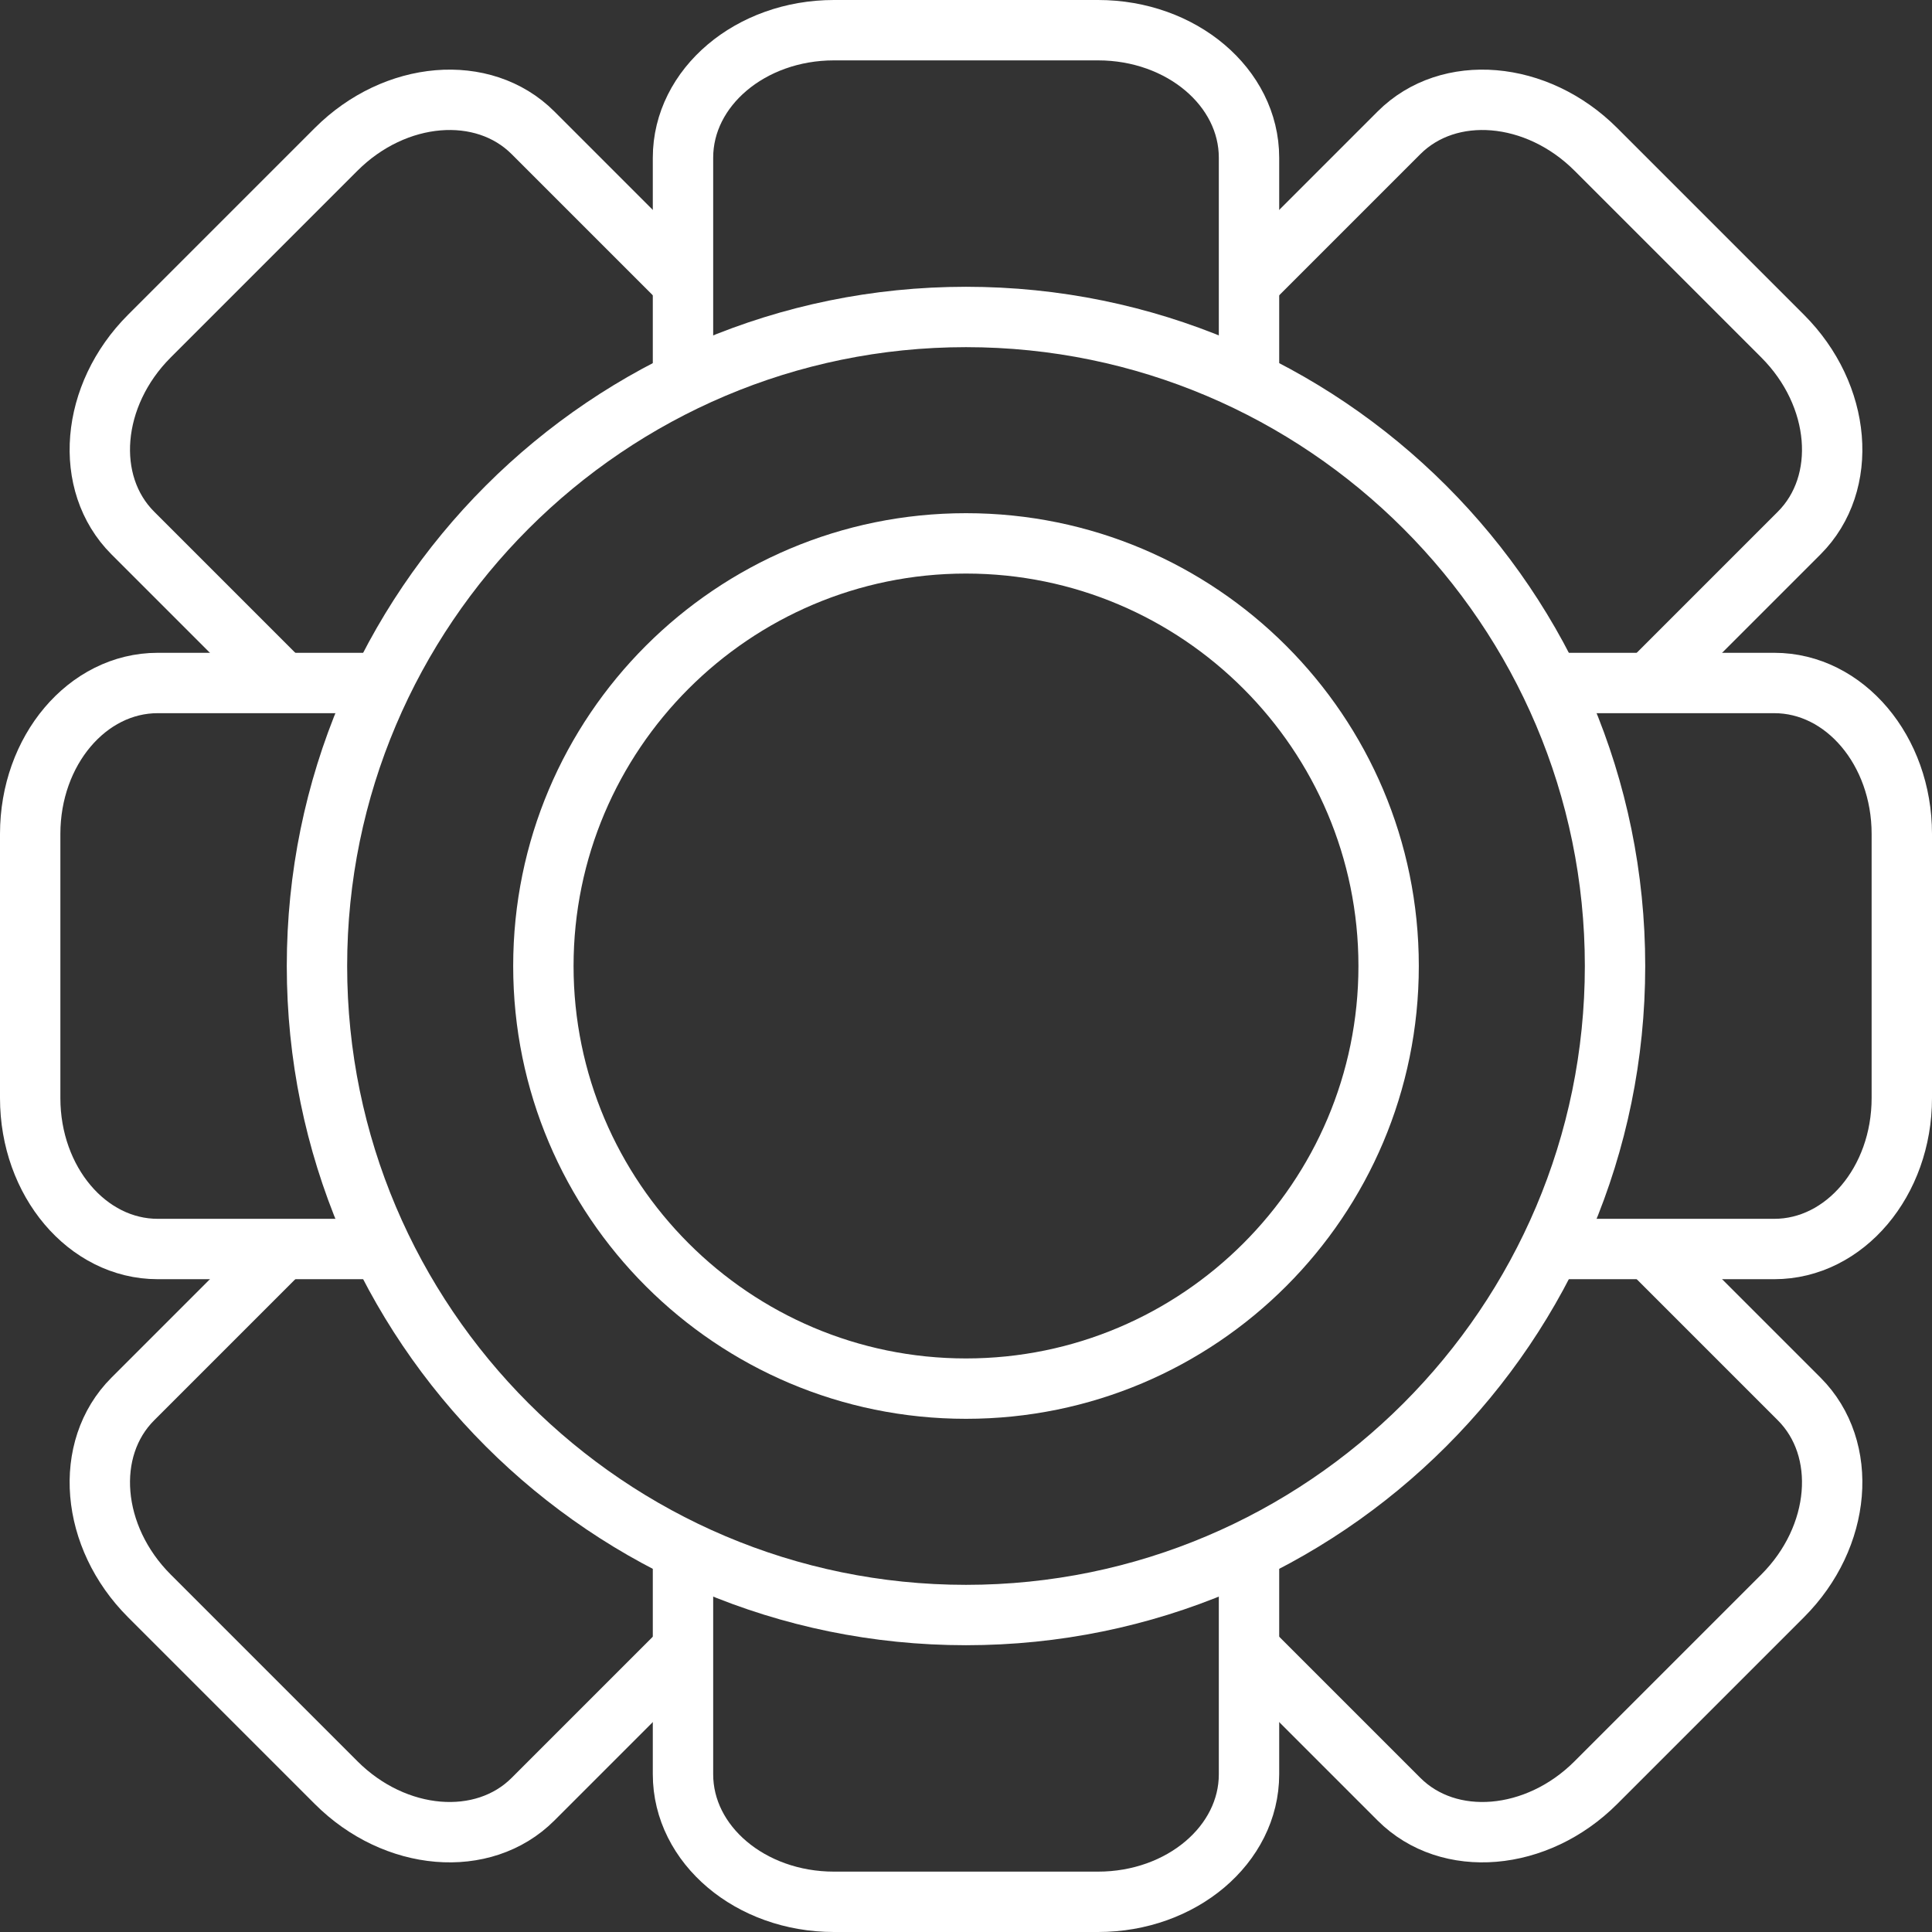 <?xml version="1.0" encoding="UTF-8"?><svg id="uuid-719c0c69-8bad-4c48-9097-c468fb35fb63" xmlns="http://www.w3.org/2000/svg" viewBox="0 0 256 256"><rect x="0" y="0" width="256" height="256" fill="#333333" stroke="none"/><defs><style>.uuid-ff24b15f-4851-419c-9344-ce57b0a1153e{fill:#fff;}.uuid-2b834725-bf8c-4fa1-81c9-638d3808c122{fill:none;stroke:#fff;stroke-miterlimit:10;stroke-width:8px;}</style></defs><path class="uuid-ff24b15f-4851-419c-9344-ce57b0a1153e" d="M128,46c45.21,0,82,36.79,82,82s-36.79,82-82,82S46,173.21,46,128,82.79,46,128,46m0-8h0c-49.71,0-90,40.29-90,90h0c0,49.71,40.29,90,90,90h0c49.71,0,90-40.29,90-90h0c0-49.71-40.29-90-90-90h0Z"/><path class="uuid-2b834725-bf8c-4fa1-81c9-638d3808c122" d="M165.5,49V20.9c0-9.34-8.95-16.9-20-16.9h-35c-11.05,0-20,7.57-20,16.9v28.1"/><path class="uuid-2b834725-bf8c-4fa1-81c9-638d3808c122" d="M90.5,207v28.1c0,9.34,8.95,16.9,20,16.9h35c11.05,0,20-7.57,20-16.9v-28.1"/><path class="uuid-2b834725-bf8c-4fa1-81c9-638d3808c122" d="M49,90.5H20.9c-9.34,0-16.9,8.95-16.9,20v35c0,11.05,7.57,20,16.9,20h28.1"/><path class="uuid-2b834725-bf8c-4fa1-81c9-638d3808c122" d="M207,165.5h28.1c9.34,0,16.9-8.95,16.9-20v-35c0-11.05-7.57-20-16.9-20h-28.1"/><path class="uuid-2b834725-bf8c-4fa1-81c9-638d3808c122" d="M165.5,218.53l19.87,19.87c6.6,6.6,18.28,5.62,26.09-2.19l24.75-24.75c7.81-7.81,8.79-19.49,2.19-26.09l-19.87-19.87"/><path class="uuid-2b834725-bf8c-4fa1-81c9-638d3808c122" d="M90.5,37.47l-19.87-19.87c-6.6-6.6-18.28-5.62-26.09,2.19l-24.75,24.75c-7.81,7.81-8.79,19.49-2.19,26.09l19.87,19.87"/><path class="uuid-2b834725-bf8c-4fa1-81c9-638d3808c122" d="M218.53,90.5l19.87-19.87c6.6-6.6,5.62-18.28-2.19-26.09l-24.75-24.75c-7.81-7.81-19.49-8.79-26.09-2.19l-19.87,19.87"/><path class="uuid-2b834725-bf8c-4fa1-81c9-638d3808c122" d="M37.47,165.5l-19.87,19.87c-6.6,6.6-5.62,18.28,2.19,26.09l24.75,24.75c7.81,7.81,19.49,8.79,26.09,2.19l19.87-19.87"/><path class="uuid-ff24b15f-4851-419c-9344-ce57b0a1153e" d="M128,76c28.67,0,52,23.33,52,52s-23.33,52-52,52-52-23.33-52-52,23.33-52,52-52m0-8h0c-33.14,0-60,26.86-60,60h0c0,33.14,26.86,60,60,60h0c33.14,0,60-26.86,60-60h0c0-33.14-26.86-60-60-60h0Z"/></svg>